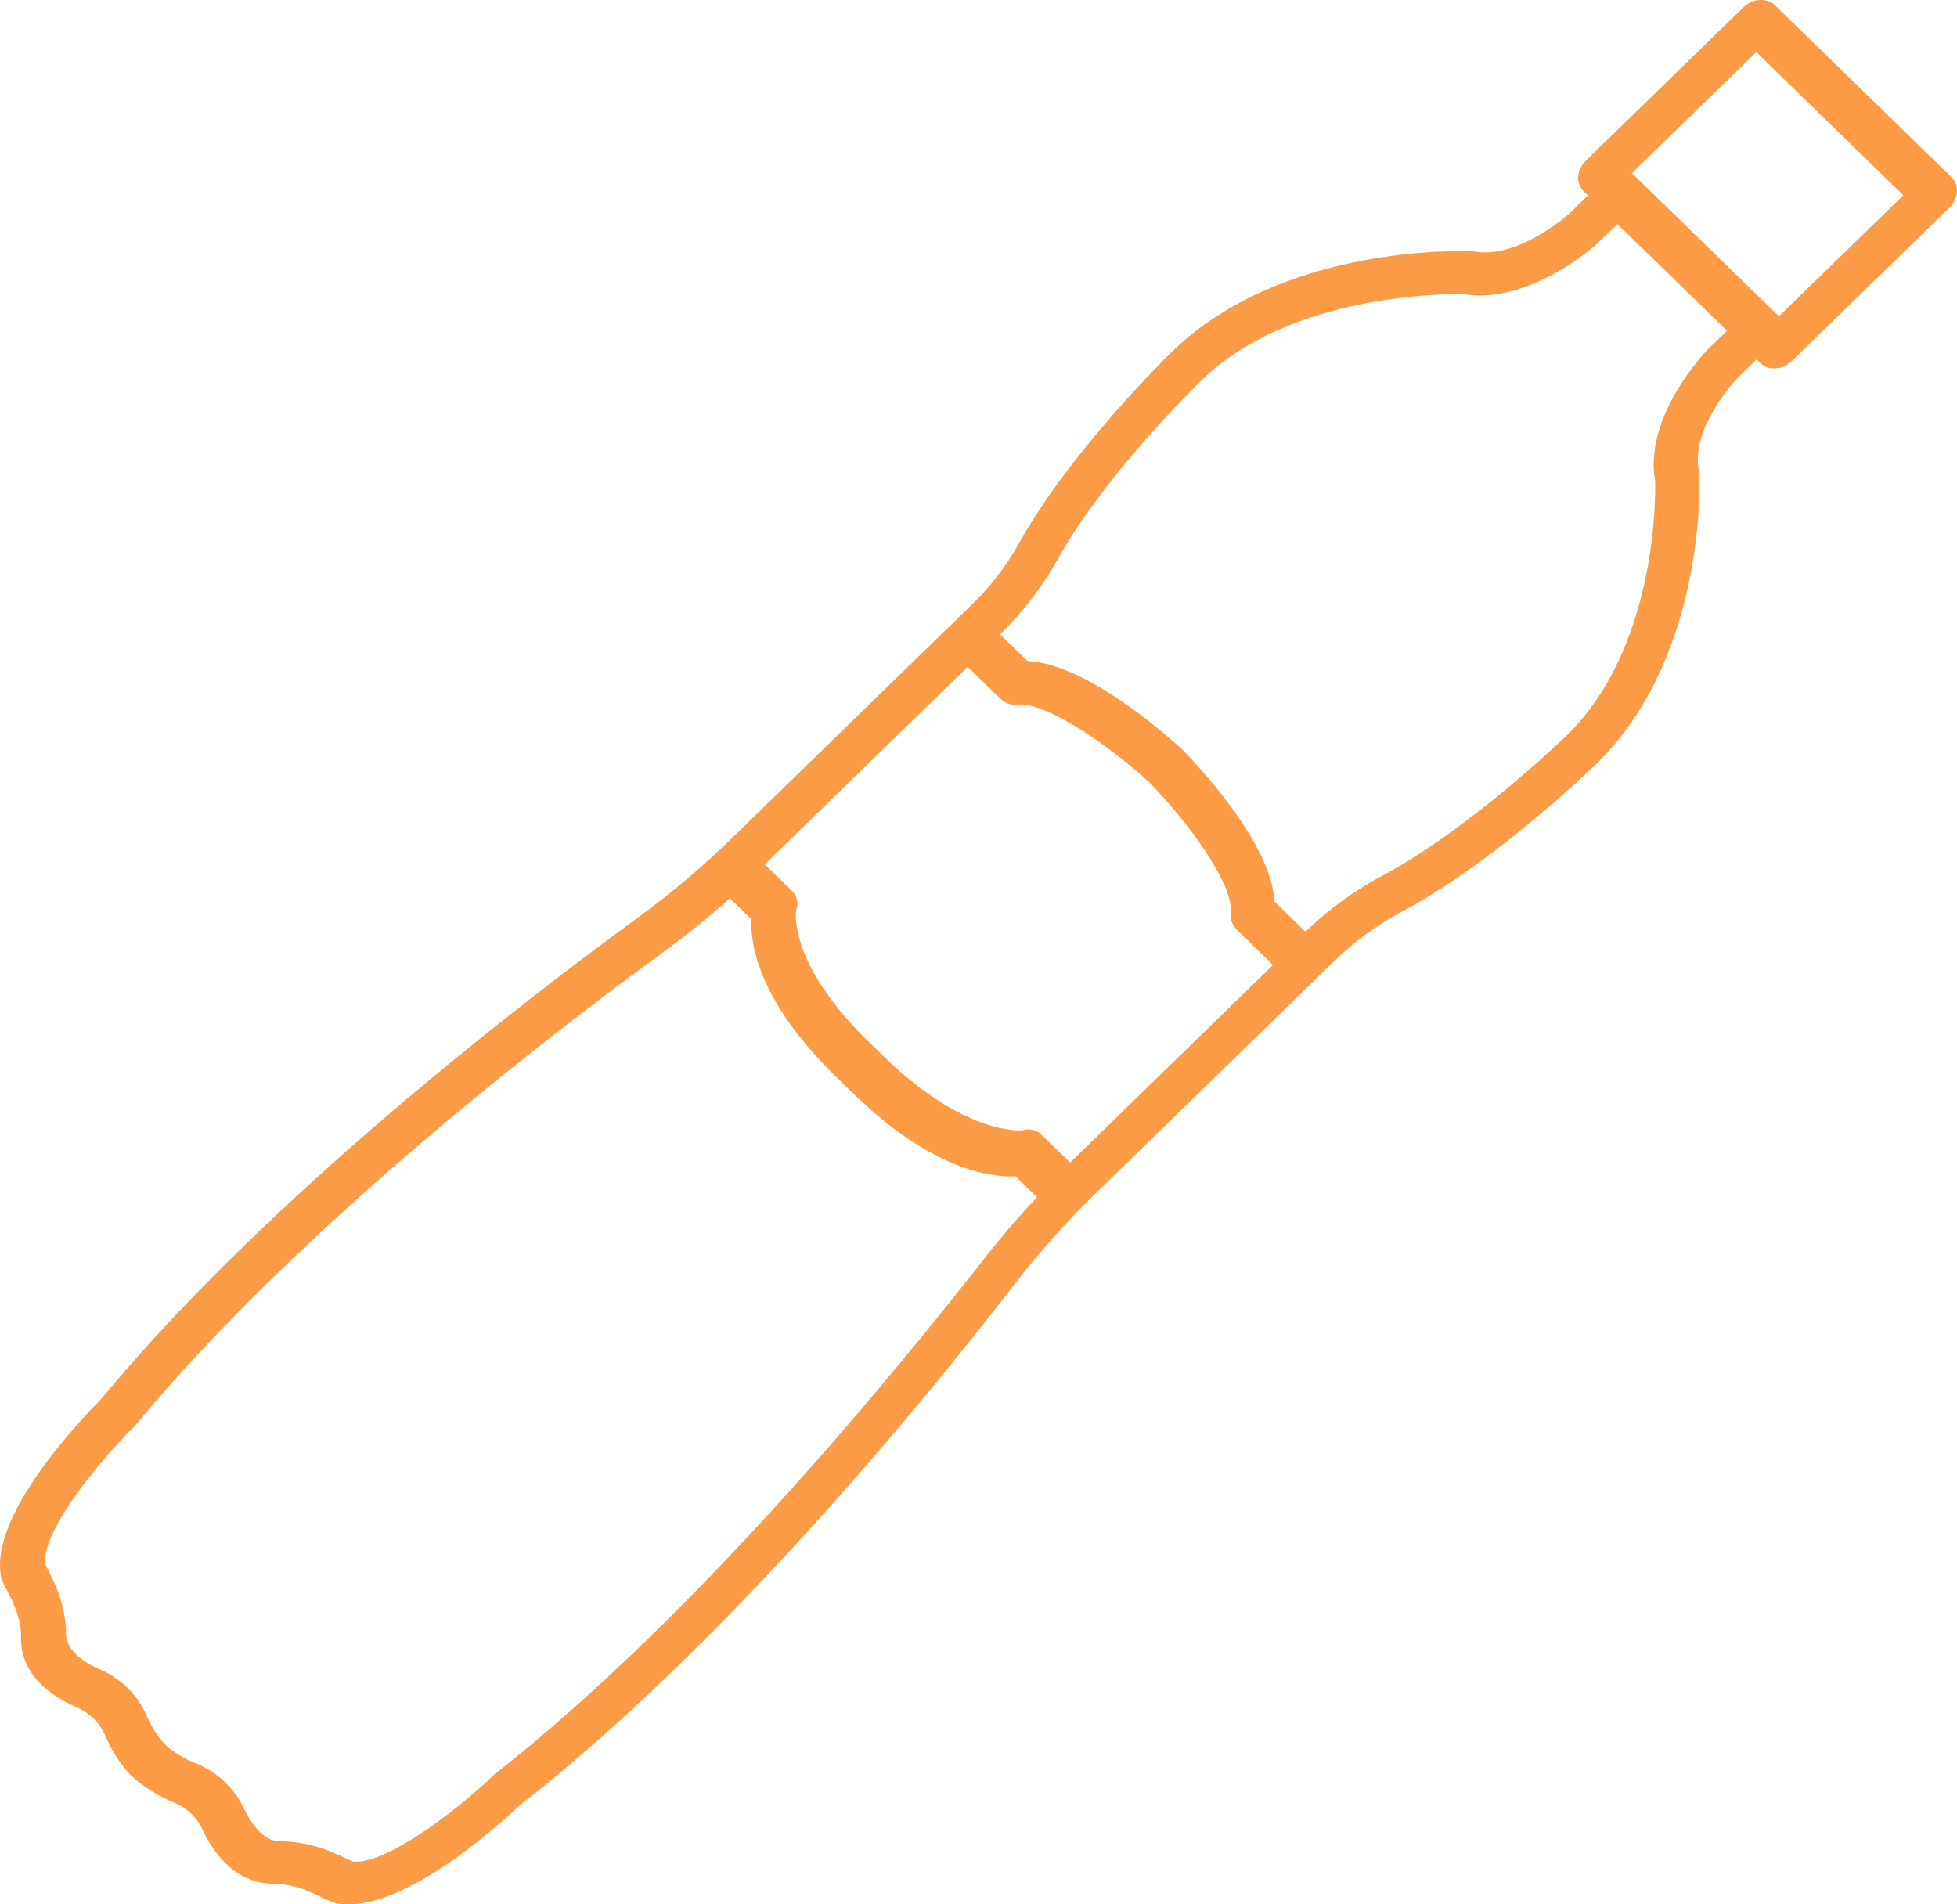 <svg width="37" height="36" viewBox="0 0 37 36" fill="none" xmlns="http://www.w3.org/2000/svg">
<path d="M19.17 24.293C19.64 23.681 20.159 23.099 20.718 22.556L25.213 18.18C25.582 17.82 25.999 17.507 26.463 17.256C28.219 16.336 30.101 14.519 30.173 14.449C32.255 12.425 32.141 9.086 32.125 8.947C32.125 8.931 32.119 8.908 32.12 8.891C31.958 8.119 32.786 7.207 32.858 7.136L33.21 6.794L33.282 6.865C33.432 7.011 33.703 6.994 33.875 6.827L36.856 3.925C37.027 3.759 37.053 3.503 36.894 3.348L35.226 1.724L33.558 0.1C33.406 -0.047 33.136 -0.03 32.965 0.136L29.981 3.039C29.809 3.206 29.784 3.462 29.943 3.617L30.023 3.694L29.672 4.036C29.608 4.097 28.671 4.902 27.869 4.754C27.852 4.754 27.827 4.749 27.811 4.75C27.659 4.743 24.238 4.623 22.157 6.649C22.076 6.728 20.218 8.55 19.272 10.261C19.023 10.711 18.703 11.121 18.325 11.477L13.829 15.853C13.271 16.396 12.672 16.902 12.043 17.359C10.067 18.802 5.131 22.556 1.917 26.443C1.519 26.846 -0.228 28.669 0.025 29.829L0.054 29.909L0.227 30.253C0.337 30.483 0.407 30.726 0.398 30.98C0.398 31.368 0.585 31.898 1.463 32.28C1.693 32.381 1.882 32.566 1.979 32.783C2.095 33.071 2.271 33.349 2.485 33.572C2.717 33.781 3.009 33.96 3.288 34.075C3.526 34.169 3.717 34.348 3.822 34.576C4.223 35.422 4.768 35.603 5.156 35.612C5.426 35.612 5.677 35.679 5.914 35.787L6.258 35.948C6.283 35.953 6.316 35.969 6.34 35.976C7.531 36.222 9.407 34.521 9.819 34.134C13.829 31.004 17.694 26.208 19.168 24.293H19.17ZM33.205 0.985L34.594 2.337L35.986 3.691L33.633 5.979L33.561 5.909L32.227 4.611L32.18 4.564L30.933 3.351L30.853 3.273L33.205 0.985ZM22.715 7.19C24.408 5.543 27.344 5.56 27.648 5.557C28.901 5.776 30.165 4.639 30.208 4.595L30.218 4.585L30.58 4.235L31.549 5.178L31.595 5.224L32.651 6.252L32.291 6.604L32.282 6.613C32.229 6.665 31.069 7.887 31.294 9.105C31.3 9.409 31.319 12.251 29.616 13.908C29.598 13.925 27.771 15.689 26.136 16.554C25.603 16.838 25.113 17.195 24.682 17.613L24.095 17.04C24.037 15.951 22.672 14.498 22.364 14.18C22.053 13.894 20.544 12.548 19.424 12.495L18.908 11.992C19.34 11.57 19.701 11.097 19.996 10.577C20.866 8.986 22.695 7.208 22.714 7.19H22.715ZM20.215 21.962L19.699 21.459C19.654 21.411 19.595 21.376 19.53 21.36C19.465 21.343 19.397 21.345 19.333 21.366C19.317 21.367 18.202 21.493 16.563 19.827C14.859 18.239 15.053 17.2 15.053 17.2C15.077 17.137 15.082 17.069 15.067 17.004C15.051 16.939 15.016 16.88 14.966 16.834L14.458 16.341L18.296 12.605L18.924 13.216C18.963 13.254 19.011 13.283 19.064 13.301C19.116 13.319 19.172 13.325 19.228 13.32C19.799 13.261 21.033 14.146 21.742 14.801C22.414 15.491 23.333 16.702 23.271 17.272C23.265 17.326 23.272 17.381 23.291 17.432C23.309 17.483 23.339 17.53 23.378 17.569L24.069 18.242L20.232 21.977L20.215 21.962ZM9.343 33.548L9.307 33.582C8.552 34.303 7.249 35.262 6.67 35.19L6.367 35.053C6.03 34.894 5.66 34.81 5.286 34.807C5.033 34.807 4.803 34.582 4.609 34.184C4.428 33.799 4.103 33.495 3.701 33.334C3.492 33.253 3.3 33.136 3.132 32.991C2.98 32.825 2.858 32.636 2.77 32.431C2.604 32.044 2.292 31.733 1.898 31.563C1.479 31.383 1.25 31.142 1.25 30.896C1.244 30.537 1.157 30.183 0.996 29.86L0.855 29.564C0.781 29.001 1.767 27.734 2.506 26.998L2.542 26.964C5.684 23.163 10.55 19.447 12.5 18.029C12.951 17.698 13.388 17.351 13.8 16.98L14.205 17.375C14.184 17.845 14.341 18.927 15.802 20.349L15.938 20.482L16.144 20.682C17.605 22.104 18.718 22.259 19.201 22.238L19.607 22.632C19.226 23.036 18.866 23.458 18.529 23.897C17.067 25.753 13.256 30.482 9.343 33.547V33.548Z" fill="#FB9B45"/>
</svg>
